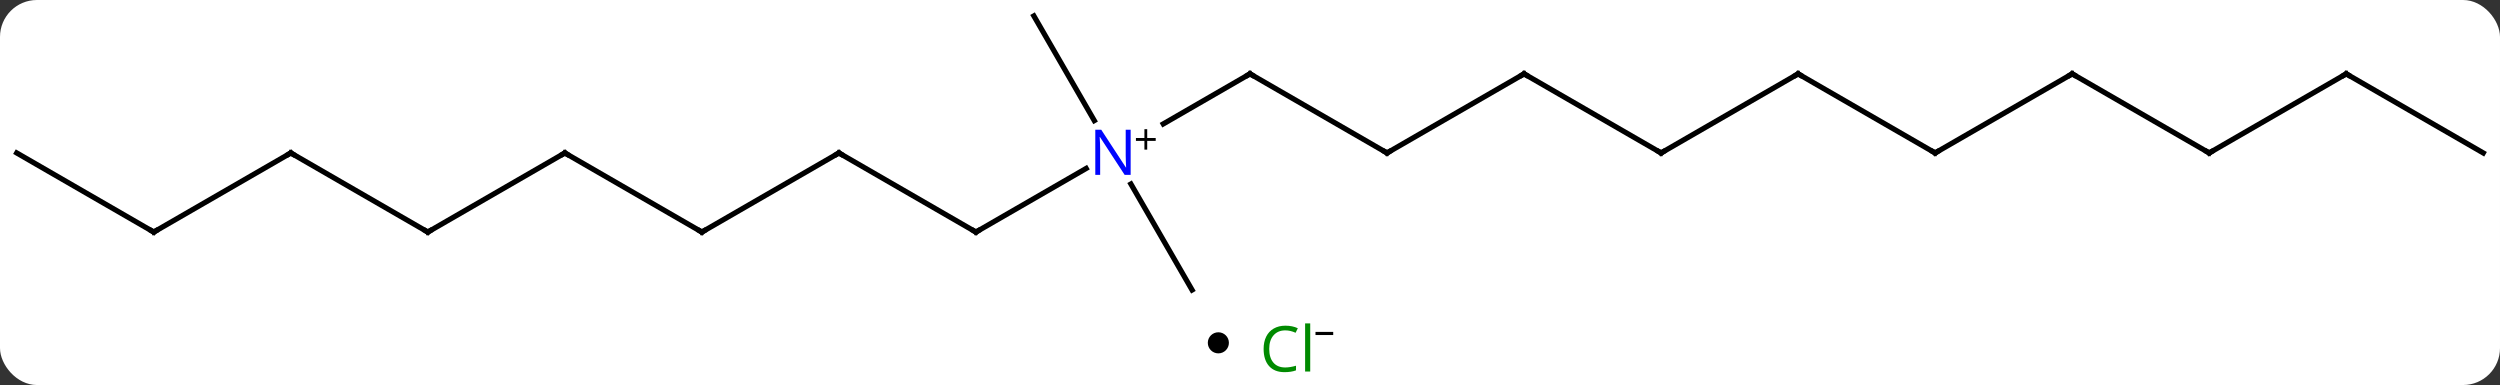 <svg width="474" viewBox="0 0 474 73" style="fill-opacity:1; color-rendering:auto; color-interpolation:auto; text-rendering:auto; stroke:black; stroke-linecap:square; stroke-miterlimit:10; shape-rendering:auto; stroke-opacity:1; fill:black; stroke-dasharray:none; font-weight:normal; stroke-width:1; font-family:'Open Sans'; font-style:normal; stroke-linejoin:miter; font-size:12; stroke-dashoffset:0; image-rendering:auto;" height="73" class="cas-substance-image" xmlns:xlink="http://www.w3.org/1999/xlink" xmlns="http://www.w3.org/2000/svg"><rect x="0" y="0" width="474" height="73" fill="#333333" stroke="none"/><svg class="cas-substance-single-component"><rect y="0" x="0" width="474" stroke="none" ry="7" rx="7" height="73" fill="white" class="cas-substance-group"/><svg y="0" x="0" width="474" viewBox="0 0 474 58" style="fill:black;" height="58" class="cas-substance-single-component-image"><svg><g><g transform="translate(237,29)" style="text-rendering:geometricPrecision; color-rendering:optimizeQuality; color-interpolation:linearRGB; stroke-linecap:butt; image-rendering:optimizeQuality;"><line y2="-5.506" y1="-15" x2="-16.443" x1="0" style="fill:none;"/><line y2="0" y1="-15" x2="25.98" x1="0" style="fill:none;"/><line y2="15" y1="2.935" x2="-51.963" x1="-31.064" style="fill:none;"/><line y2="-25.98" y1="-6.138" x2="-40.98" x1="-29.524" style="fill:none;"/><line y2="25.98" y1="5.888" x2="-10.98" x1="-22.58" style="fill:none;"/><line y2="-15" y1="0" x2="51.963" x1="25.98" style="fill:none;"/><line y2="0" y1="15" x2="-77.943" x1="-51.963" style="fill:none;"/><line y2="0" y1="-15" x2="77.943" x1="51.963" style="fill:none;"/><line y2="15" y1="0" x2="-103.923" x1="-77.943" style="fill:none;"/><line y2="-15" y1="0" x2="103.923" x1="77.943" style="fill:none;"/><line y2="0" y1="15" x2="-129.903" x1="-103.923" style="fill:none;"/><line y2="0" y1="-15" x2="129.903" x1="103.923" style="fill:none;"/><line y2="15" y1="0" x2="-155.886" x1="-129.903" style="fill:none;"/><line y2="-15" y1="0" x2="155.886" x1="129.903" style="fill:none;"/><line y2="0" y1="15" x2="-181.866" x1="-155.886" style="fill:none;"/><line y2="0" y1="-15" x2="181.866" x1="155.886" style="fill:none;"/><line y2="15" y1="0" x2="-207.846" x1="-181.866" style="fill:none;"/><line y2="-15" y1="0" x2="207.846" x1="181.866" style="fill:none;"/><line y2="0" y1="15" x2="-233.826" x1="-207.846" style="fill:none;"/><line y2="0" y1="-15" x2="233.826" x1="207.846" style="fill:none;"/><path style="fill:none; stroke-miterlimit:5;" d="M-0.433 -14.75 L0 -15 L0.433 -14.75"/></g><g transform="translate(237,29)" style="stroke-linecap:butt; fill:rgb(0,5,255); text-rendering:geometricPrecision; color-rendering:optimizeQuality; image-rendering:optimizeQuality; font-family:'Open Sans'; stroke:rgb(0,5,255); color-interpolation:linearRGB; stroke-miterlimit:5;"><path style="stroke:none;" d="M-22.628 4.156 L-23.769 4.156 L-28.457 -3.031 L-28.503 -3.031 Q-28.41 -1.766 -28.41 -0.719 L-28.41 4.156 L-29.332 4.156 L-29.332 -4.406 L-28.207 -4.406 L-23.535 2.75 L-23.488 2.75 Q-23.488 2.594 -23.535 1.734 Q-23.582 0.875 -23.566 0.5 L-23.566 -4.406 L-22.628 -4.406 L-22.628 4.156 Z"/><path style="fill:black; stroke:none;" d="M-19.488 -2.834 L-17.878 -2.834 L-17.878 -2.288 L-19.488 -2.288 L-19.488 -0.631 L-20.019 -0.631 L-20.019 -2.288 L-21.628 -2.288 L-21.628 -2.834 L-20.019 -2.834 L-20.019 -4.506 L-19.488 -4.506 L-19.488 -2.834 Z"/><path style="fill:none; stroke:black;" d="M25.547 -0.25 L25.98 0 L26.413 -0.25"/><path style="fill:none; stroke:black;" d="M-51.53 14.75 L-51.963 15 L-52.396 14.75"/><path style="fill:none; stroke:black;" d="M51.53 -14.75 L51.963 -15 L52.396 -14.75"/><path style="fill:none; stroke:black;" d="M-77.51 0.25 L-77.943 0 L-78.376 0.25"/><path style="fill:none; stroke:black;" d="M77.51 -0.25 L77.943 0 L78.376 -0.25"/><path style="fill:none; stroke:black;" d="M-103.49 14.75 L-103.923 15 L-104.356 14.75"/><path style="fill:none; stroke:black;" d="M103.49 -14.75 L103.923 -15 L104.356 -14.75"/><path style="fill:none; stroke:black;" d="M-129.47 0.25 L-129.903 0 L-130.336 0.25"/><path style="fill:none; stroke:black;" d="M129.47 -0.25 L129.903 0 L130.336 -0.25"/><path style="fill:none; stroke:black;" d="M-155.453 14.75 L-155.886 15 L-156.319 14.75"/><path style="fill:none; stroke:black;" d="M155.453 -14.75 L155.886 -15 L156.319 -14.75"/><path style="fill:none; stroke:black;" d="M-181.433 0.25 L-181.866 0 L-182.299 0.25"/><path style="fill:none; stroke:black;" d="M181.433 -0.25 L181.866 0 L182.299 -0.25"/><path style="fill:none; stroke:black;" d="M-207.413 14.75 L-207.846 15 L-208.279 14.75"/><path style="fill:none; stroke:black;" d="M207.413 -14.75 L207.846 -15 L208.279 -14.75"/></g></g></svg></svg><svg y="58" x="229" class="cas-substance-saf"><svg y="5" x="0" width="4" style="fill:black;" height="4" class="cas-substance-saf-dot"><circle stroke="none" r="2" fill="black" cy="2" cx="2"/></svg><svg y="0" x="8" width="19" style="fill:black;" height="15" class="cas-substance-saf-image"><svg><g><g transform="translate(7,8)" style="fill:rgb(0,138,0); text-rendering:geometricPrecision; color-rendering:optimizeQuality; image-rendering:optimizeQuality; font-family:'Open Sans'; stroke:rgb(0,138,0); color-interpolation:linearRGB;"><path style="stroke:none;" d="M-0.309 -3.359 Q-1.715 -3.359 -2.535 -2.422 Q-3.356 -1.484 -3.356 0.156 Q-3.356 1.828 -2.566 2.75 Q-1.777 3.672 -0.324 3.672 Q0.582 3.672 1.723 3.344 L1.723 4.219 Q0.832 4.562 -0.465 4.562 Q-2.356 4.562 -3.387 3.406 Q-4.418 2.25 -4.418 0.141 Q-4.418 -1.188 -3.926 -2.18 Q-3.434 -3.172 -2.496 -3.711 Q-1.559 -4.25 -0.293 -4.25 Q1.051 -4.25 2.066 -3.766 L1.645 -2.906 Q0.66 -3.359 -0.309 -3.359 ZM4.418 4.438 L3.449 4.438 L3.449 -4.688 L4.418 -4.688 L4.418 4.438 Z"/><path style="fill:black; stroke:none;" d="M5.418 -2.478 L5.418 -3.072 L8.777 -3.072 L8.777 -2.478 L5.418 -2.478 Z"/></g></g></svg></svg></svg></svg></svg>